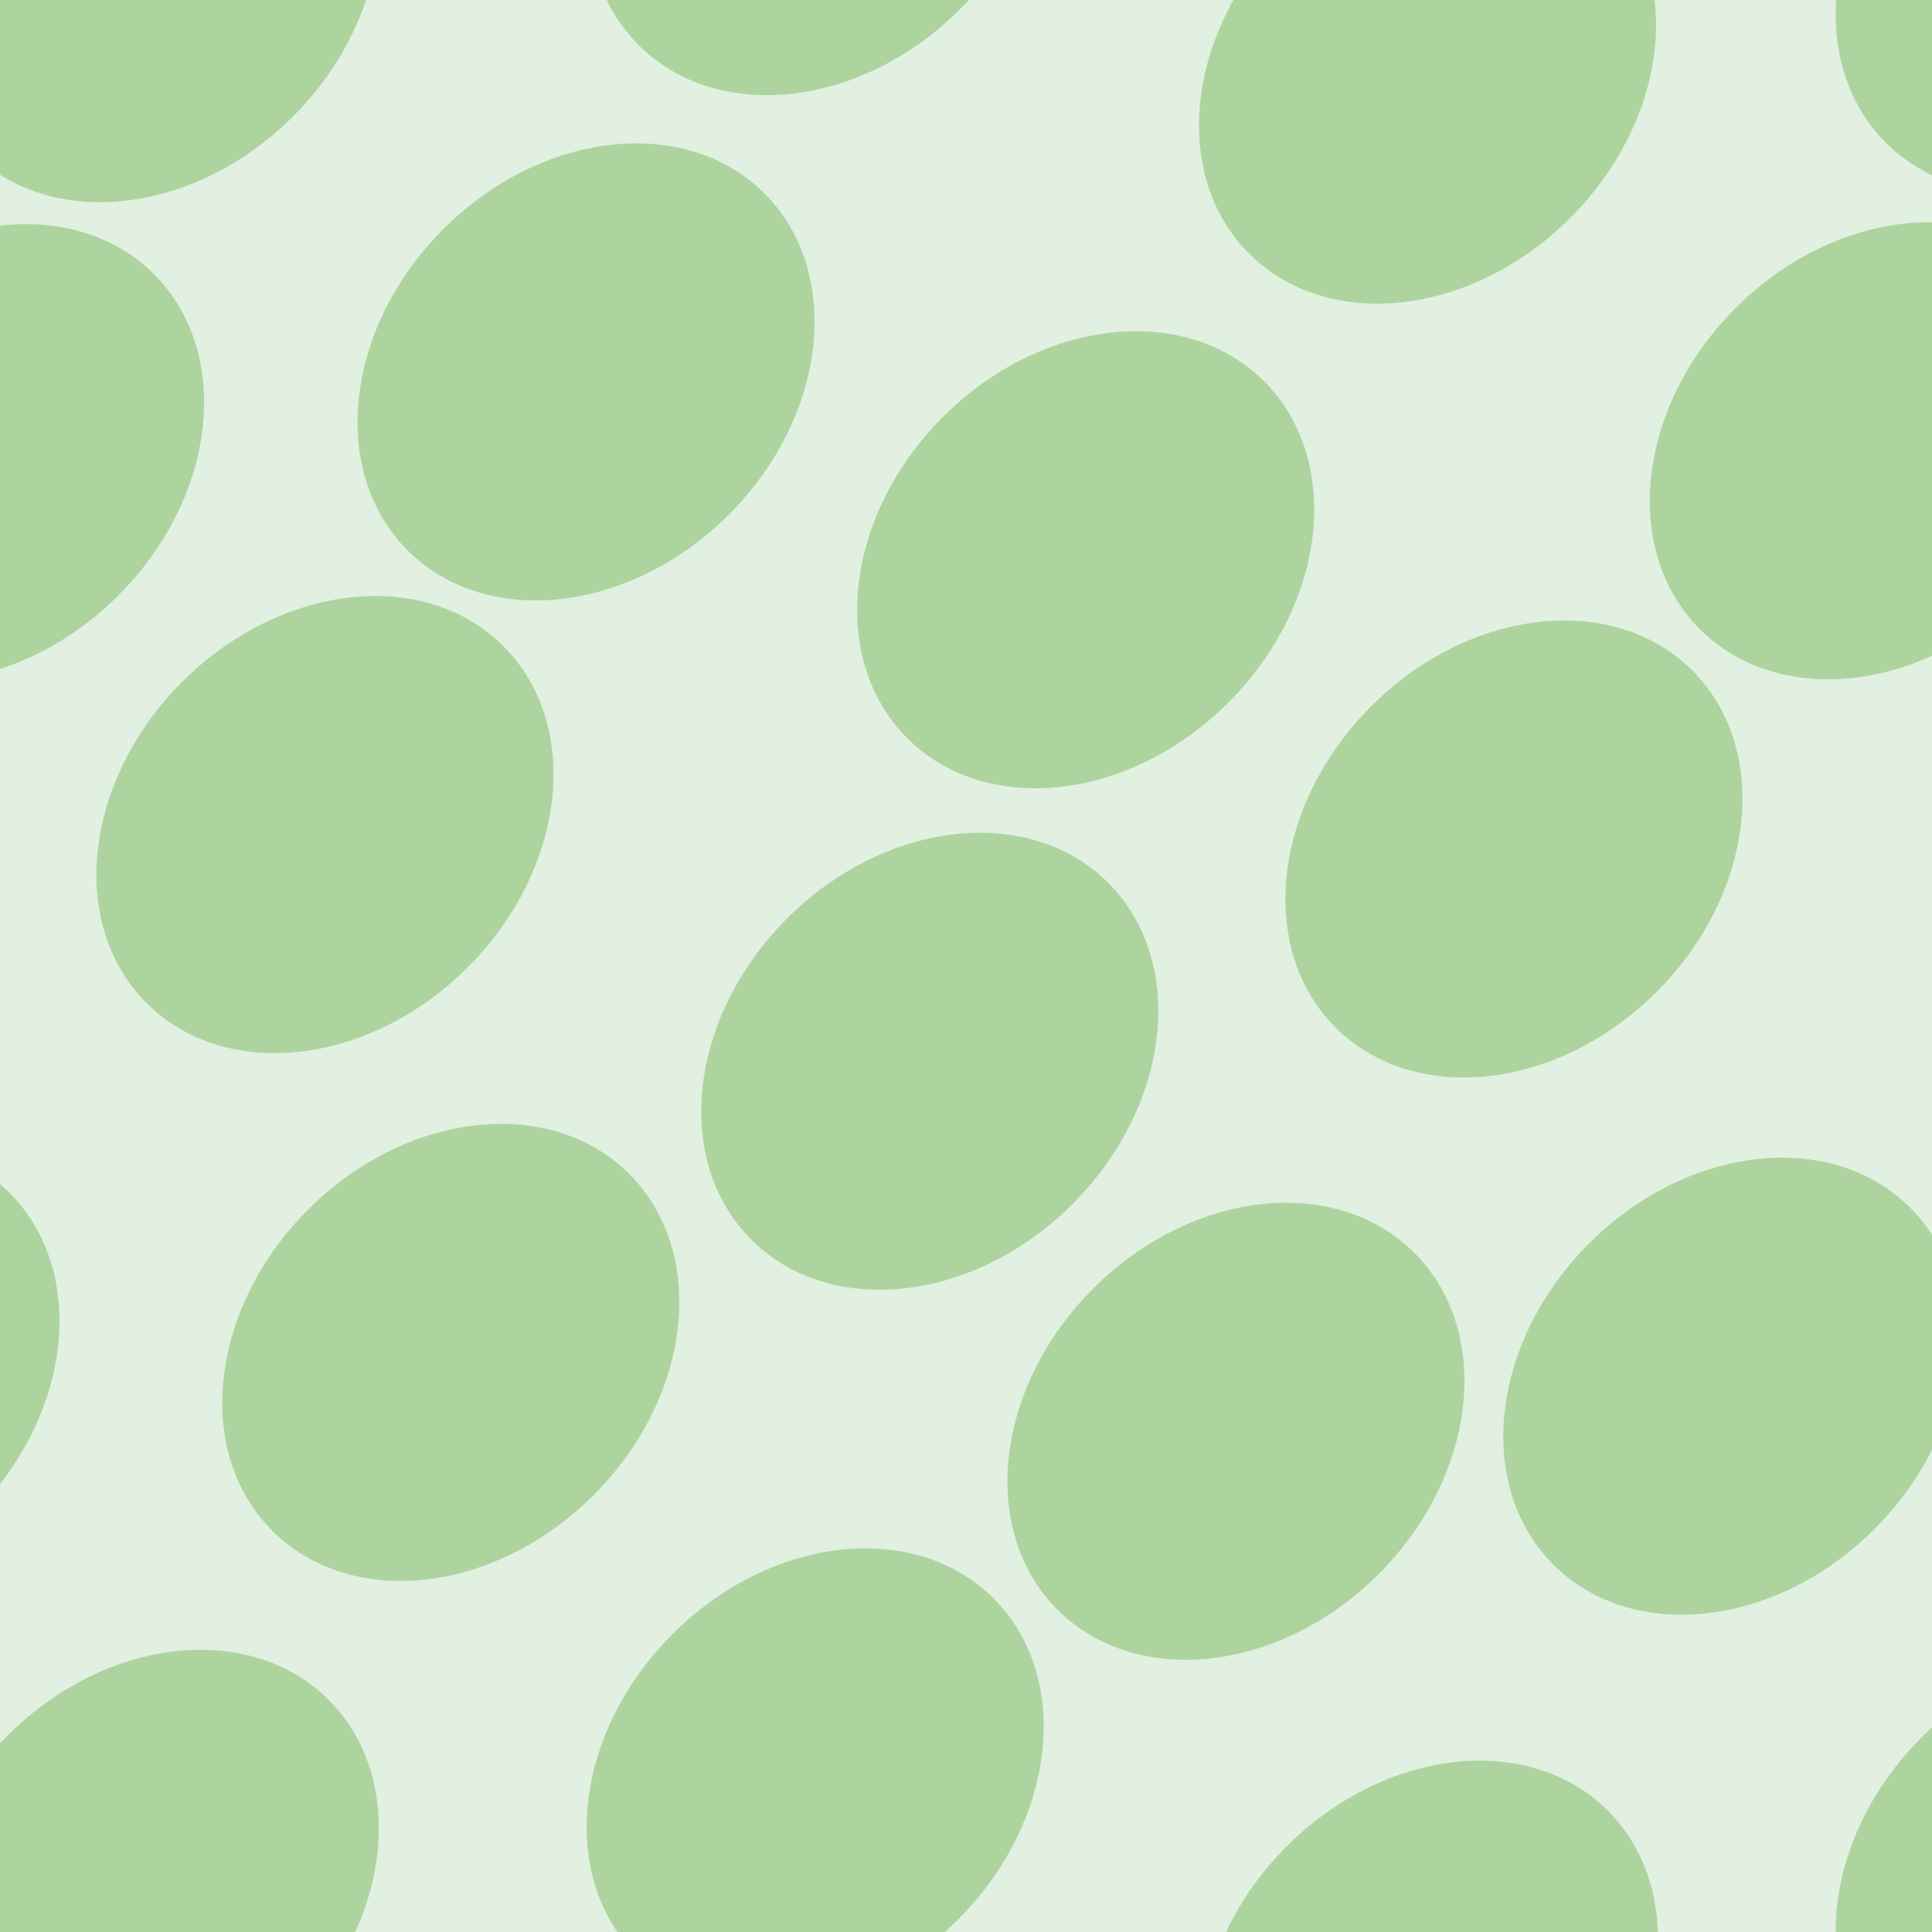 <svg xmlns="http://www.w3.org/2000/svg" width="72" height="72" viewBox="0 0 72 72"><g color-rendering="auto" color-interpolation-filters="linearRGB" shape-rendering="auto" fill-rule="evenodd" image-rendering="auto" color-interpolation="sRGB" color="#000000"><path d="m0 0h72v72h-72" isolation="auto" mix-blend-mode="normal" fill="#008000" solid-opacity="1" fill-opacity=".12" solid-color="#000000"/><g fill="#359505" fill-opacity=".3" transform="matrix(.7.7-.7.7 0 0)"><ellipse cx="48" cy="24" rx="7.6" ry="9.5"/><ellipse cx="71" cy="5.2" rx="7.6" ry="9.5"/><ellipse cx="30.6" cy="13.3" rx="7.6" ry="9.5"/><ellipse cx="53" cy="3.5" rx="7.6" ry="9.5"/><ellipse cx="43.8" cy="-14" rx="7.6" ry="9.5"/><ellipse cx="62.9" cy="-17.7" rx="7.6" ry="9.5"/><ellipse cx="25.5" cy="-5.7" rx="7.6" ry="9.5"/><ellipse cx="11.4" cy="12.7" rx="7.6" ry="9.5"/><ellipse cx="62" cy="-38" rx="7.6" ry="9.5"/><ellipse cx="40" cy="-36" rx="7.6" ry="9.5"/><ellipse cx="91" cy="14.9" rx="7.6" ry="9.5"/><ellipse cx="54" cy="46" rx="7.6" ry="9.5"/><ellipse cx="3.3" cy="-4.7" rx="7.6" ry="9.5"/><ellipse cx="83" cy="-9.2" rx="7.6" ry="9.5"/><ellipse cx="32" cy="41" rx="7.6" ry="9.5"/><ellipse cx="69" cy="25.6" rx="7.6" ry="9.5"/><ellipse cx="18.2" cy="-25.3" rx="7.6" ry="9.5"/><ellipse cx="105" cy="-4.9" rx="7.6" ry="9.5"/><ellipse cx="54" cy="-55.9" rx="7.6" ry="9.5"/></g></g></svg>